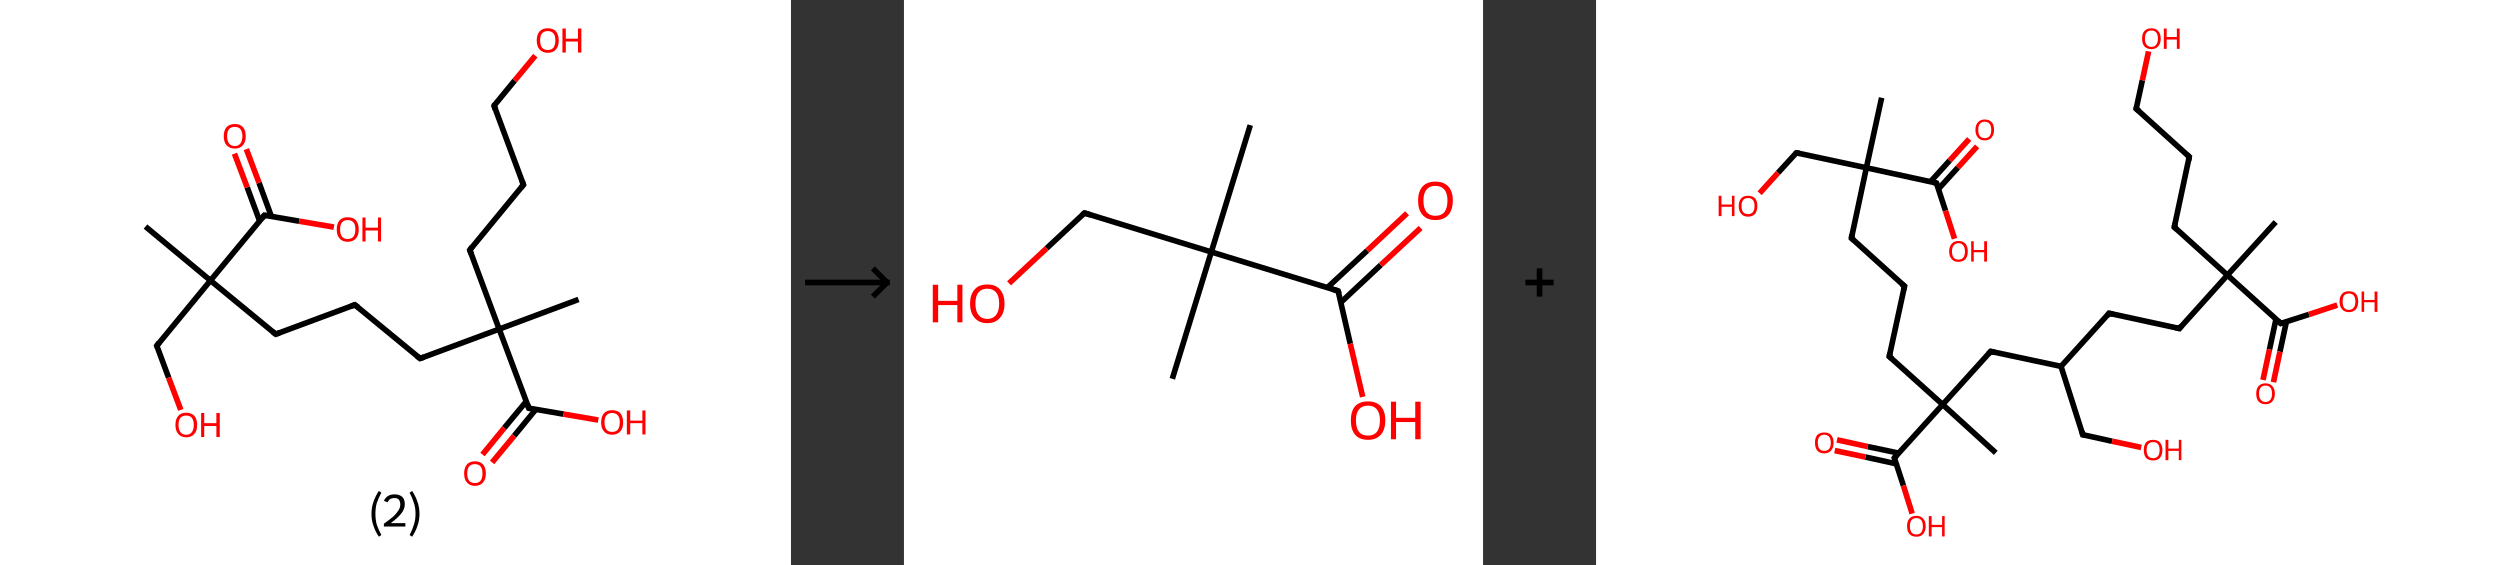 <?xml version='1.0' encoding='ASCII' standalone='yes'?>
<svg xmlns="http://www.w3.org/2000/svg" xmlns:xlink="http://www.w3.org/1999/xlink" version="1.1" width="885.0px" viewBox="0 0 885.0 200.0" height="200.0px">
  <rect x="0" y="0" width="885.0" height="200.0" fill="#333333" stroke="none"/>
  <g>
    <g transform="translate(0, 0) scale(1 1) "><!-- END OF HEADER -->
<rect style="opacity:1.0;fill:#FFFFFF;stroke:none" width="280.0" height="200.0" x="0.0" y="0.0"> </rect>
<path class="bond-0 atom-0 atom-1" d="M 51.5,80.2 L 74.5,99.3" style="fill:none;fill-rule:evenodd;stroke:#000000;stroke-width:2.0px;stroke-linecap:butt;stroke-linejoin:miter;stroke-opacity:1"/>
<path class="bond-1 atom-1 atom-2" d="M 74.5,99.3 L 55.5,122.4" style="fill:none;fill-rule:evenodd;stroke:#000000;stroke-width:2.0px;stroke-linecap:butt;stroke-linejoin:miter;stroke-opacity:1"/>
<path class="bond-2 atom-2 atom-3" d="M 55.5,122.4 L 59.7,133.7" style="fill:none;fill-rule:evenodd;stroke:#000000;stroke-width:2.0px;stroke-linecap:butt;stroke-linejoin:miter;stroke-opacity:1"/>
<path class="bond-2 atom-2 atom-3" d="M 59.7,133.7 L 64.0,145.1" style="fill:none;fill-rule:evenodd;stroke:#FF0000;stroke-width:2.0px;stroke-linecap:butt;stroke-linejoin:miter;stroke-opacity:1"/>
<path class="bond-3 atom-1 atom-4" d="M 74.5,99.3 L 97.6,118.3" style="fill:none;fill-rule:evenodd;stroke:#000000;stroke-width:2.0px;stroke-linecap:butt;stroke-linejoin:miter;stroke-opacity:1"/>
<path class="bond-4 atom-4 atom-5" d="M 97.6,118.3 L 125.6,107.9" style="fill:none;fill-rule:evenodd;stroke:#000000;stroke-width:2.0px;stroke-linecap:butt;stroke-linejoin:miter;stroke-opacity:1"/>
<path class="bond-5 atom-5 atom-6" d="M 125.6,107.9 L 148.7,126.9" style="fill:none;fill-rule:evenodd;stroke:#000000;stroke-width:2.0px;stroke-linecap:butt;stroke-linejoin:miter;stroke-opacity:1"/>
<path class="bond-6 atom-6 atom-7" d="M 148.7,126.9 L 176.7,116.5" style="fill:none;fill-rule:evenodd;stroke:#000000;stroke-width:2.0px;stroke-linecap:butt;stroke-linejoin:miter;stroke-opacity:1"/>
<path class="bond-7 atom-7 atom-8" d="M 176.7,116.5 L 204.8,106.0" style="fill:none;fill-rule:evenodd;stroke:#000000;stroke-width:2.0px;stroke-linecap:butt;stroke-linejoin:miter;stroke-opacity:1"/>
<path class="bond-8 atom-7 atom-9" d="M 176.7,116.5 L 166.3,88.5" style="fill:none;fill-rule:evenodd;stroke:#000000;stroke-width:2.0px;stroke-linecap:butt;stroke-linejoin:miter;stroke-opacity:1"/>
<path class="bond-9 atom-9 atom-10" d="M 166.3,88.5 L 185.3,65.4" style="fill:none;fill-rule:evenodd;stroke:#000000;stroke-width:2.0px;stroke-linecap:butt;stroke-linejoin:miter;stroke-opacity:1"/>
<path class="bond-10 atom-10 atom-11" d="M 185.3,65.4 L 174.9,37.4" style="fill:none;fill-rule:evenodd;stroke:#000000;stroke-width:2.0px;stroke-linecap:butt;stroke-linejoin:miter;stroke-opacity:1"/>
<path class="bond-11 atom-11 atom-12" d="M 174.9,37.4 L 182.2,28.5" style="fill:none;fill-rule:evenodd;stroke:#000000;stroke-width:2.0px;stroke-linecap:butt;stroke-linejoin:miter;stroke-opacity:1"/>
<path class="bond-11 atom-11 atom-12" d="M 182.2,28.5 L 189.5,19.7" style="fill:none;fill-rule:evenodd;stroke:#FF0000;stroke-width:2.0px;stroke-linecap:butt;stroke-linejoin:miter;stroke-opacity:1"/>
<path class="bond-12 atom-7 atom-13" d="M 176.7,116.5 L 187.2,144.5" style="fill:none;fill-rule:evenodd;stroke:#000000;stroke-width:2.0px;stroke-linecap:butt;stroke-linejoin:miter;stroke-opacity:1"/>
<path class="bond-13 atom-13 atom-14" d="M 186.3,142.1 L 178.5,151.5" style="fill:none;fill-rule:evenodd;stroke:#000000;stroke-width:2.0px;stroke-linecap:butt;stroke-linejoin:miter;stroke-opacity:1"/>
<path class="bond-13 atom-13 atom-14" d="M 178.5,151.5 L 170.8,160.9" style="fill:none;fill-rule:evenodd;stroke:#FF0000;stroke-width:2.0px;stroke-linecap:butt;stroke-linejoin:miter;stroke-opacity:1"/>
<path class="bond-13 atom-13 atom-14" d="M 189.7,144.9 L 182.0,154.3" style="fill:none;fill-rule:evenodd;stroke:#000000;stroke-width:2.0px;stroke-linecap:butt;stroke-linejoin:miter;stroke-opacity:1"/>
<path class="bond-13 atom-13 atom-14" d="M 182.0,154.3 L 174.2,163.7" style="fill:none;fill-rule:evenodd;stroke:#FF0000;stroke-width:2.0px;stroke-linecap:butt;stroke-linejoin:miter;stroke-opacity:1"/>
<path class="bond-14 atom-13 atom-15" d="M 187.2,144.5 L 199.5,146.6" style="fill:none;fill-rule:evenodd;stroke:#000000;stroke-width:2.0px;stroke-linecap:butt;stroke-linejoin:miter;stroke-opacity:1"/>
<path class="bond-14 atom-13 atom-15" d="M 199.5,146.6 L 211.8,148.7" style="fill:none;fill-rule:evenodd;stroke:#FF0000;stroke-width:2.0px;stroke-linecap:butt;stroke-linejoin:miter;stroke-opacity:1"/>
<path class="bond-15 atom-1 atom-16" d="M 74.5,99.3 L 93.6,76.2" style="fill:none;fill-rule:evenodd;stroke:#000000;stroke-width:2.0px;stroke-linecap:butt;stroke-linejoin:miter;stroke-opacity:1"/>
<path class="bond-16 atom-16 atom-17" d="M 96.1,76.7 L 91.7,64.7" style="fill:none;fill-rule:evenodd;stroke:#000000;stroke-width:2.0px;stroke-linecap:butt;stroke-linejoin:miter;stroke-opacity:1"/>
<path class="bond-16 atom-16 atom-17" d="M 91.7,64.7 L 87.2,52.8" style="fill:none;fill-rule:evenodd;stroke:#FF0000;stroke-width:2.0px;stroke-linecap:butt;stroke-linejoin:miter;stroke-opacity:1"/>
<path class="bond-16 atom-16 atom-17" d="M 91.9,78.2 L 87.5,66.3" style="fill:none;fill-rule:evenodd;stroke:#000000;stroke-width:2.0px;stroke-linecap:butt;stroke-linejoin:miter;stroke-opacity:1"/>
<path class="bond-16 atom-16 atom-17" d="M 87.5,66.3 L 83.0,54.4" style="fill:none;fill-rule:evenodd;stroke:#FF0000;stroke-width:2.0px;stroke-linecap:butt;stroke-linejoin:miter;stroke-opacity:1"/>
<path class="bond-17 atom-16 atom-18" d="M 93.6,76.2 L 105.9,78.3" style="fill:none;fill-rule:evenodd;stroke:#000000;stroke-width:2.0px;stroke-linecap:butt;stroke-linejoin:miter;stroke-opacity:1"/>
<path class="bond-17 atom-16 atom-18" d="M 105.9,78.3 L 118.2,80.4" style="fill:none;fill-rule:evenodd;stroke:#FF0000;stroke-width:2.0px;stroke-linecap:butt;stroke-linejoin:miter;stroke-opacity:1"/>
<path d="M 56.4,121.2 L 55.5,122.4 L 55.7,122.9" style="fill:none;stroke:#000000;stroke-width:2.0px;stroke-linecap:butt;stroke-linejoin:miter;stroke-opacity:1;"/>
<path d="M 96.5,117.4 L 97.6,118.3 L 99.0,117.8" style="fill:none;stroke:#000000;stroke-width:2.0px;stroke-linecap:butt;stroke-linejoin:miter;stroke-opacity:1;"/>
<path d="M 124.2,108.4 L 125.6,107.9 L 126.8,108.8" style="fill:none;stroke:#000000;stroke-width:2.0px;stroke-linecap:butt;stroke-linejoin:miter;stroke-opacity:1;"/>
<path d="M 147.6,126.0 L 148.7,126.9 L 150.1,126.4" style="fill:none;stroke:#000000;stroke-width:2.0px;stroke-linecap:butt;stroke-linejoin:miter;stroke-opacity:1;"/>
<path d="M 166.8,89.9 L 166.3,88.5 L 167.2,87.3" style="fill:none;stroke:#000000;stroke-width:2.0px;stroke-linecap:butt;stroke-linejoin:miter;stroke-opacity:1;"/>
<path d="M 184.4,66.5 L 185.3,65.4 L 184.8,64.0" style="fill:none;stroke:#000000;stroke-width:2.0px;stroke-linecap:butt;stroke-linejoin:miter;stroke-opacity:1;"/>
<path d="M 175.4,38.8 L 174.9,37.4 L 175.2,36.9" style="fill:none;stroke:#000000;stroke-width:2.0px;stroke-linecap:butt;stroke-linejoin:miter;stroke-opacity:1;"/>
<path d="M 186.7,143.1 L 187.2,144.5 L 187.8,144.6" style="fill:none;stroke:#000000;stroke-width:2.0px;stroke-linecap:butt;stroke-linejoin:miter;stroke-opacity:1;"/>
<path d="M 92.6,77.4 L 93.6,76.2 L 94.2,76.3" style="fill:none;stroke:#000000;stroke-width:2.0px;stroke-linecap:butt;stroke-linejoin:miter;stroke-opacity:1;"/>
<path class="atom-3" d="M 62.1 150.4 Q 62.1 148.4, 63.1 147.2 Q 64.1 146.1, 65.9 146.1 Q 67.8 146.1, 68.8 147.2 Q 69.8 148.4, 69.8 150.4 Q 69.8 152.5, 68.8 153.6 Q 67.8 154.8, 65.9 154.8 Q 64.1 154.8, 63.1 153.6 Q 62.1 152.5, 62.1 150.4 M 65.9 153.9 Q 67.2 153.9, 67.9 153.0 Q 68.6 152.1, 68.6 150.4 Q 68.6 148.8, 67.9 147.9 Q 67.2 147.1, 65.9 147.1 Q 64.6 147.1, 63.9 147.9 Q 63.2 148.7, 63.2 150.4 Q 63.2 152.1, 63.9 153.0 Q 64.6 153.9, 65.9 153.9 " fill="#FF0000"/>
<path class="atom-3" d="M 71.2 146.2 L 72.3 146.2 L 72.3 149.8 L 76.6 149.8 L 76.6 146.2 L 77.8 146.2 L 77.8 154.7 L 76.6 154.7 L 76.6 150.8 L 72.3 150.8 L 72.3 154.7 L 71.2 154.7 L 71.2 146.2 " fill="#FF0000"/>
<path class="atom-12" d="M 190.0 14.3 Q 190.0 12.3, 191.0 11.1 Q 192.0 10.0, 193.9 10.0 Q 195.8 10.0, 196.8 11.1 Q 197.8 12.3, 197.8 14.3 Q 197.8 16.4, 196.8 17.5 Q 195.8 18.7, 193.9 18.7 Q 192.1 18.7, 191.0 17.5 Q 190.0 16.4, 190.0 14.3 M 193.9 17.7 Q 195.2 17.7, 195.9 16.9 Q 196.6 16.0, 196.6 14.3 Q 196.6 12.6, 195.9 11.8 Q 195.2 11.0, 193.9 11.0 Q 192.6 11.0, 191.9 11.8 Q 191.2 12.6, 191.2 14.3 Q 191.2 16.0, 191.9 16.9 Q 192.6 17.7, 193.9 17.7 " fill="#FF0000"/>
<path class="atom-12" d="M 199.1 10.1 L 200.3 10.1 L 200.3 13.7 L 204.6 13.7 L 204.6 10.1 L 205.8 10.1 L 205.8 18.6 L 204.6 18.6 L 204.6 14.7 L 200.3 14.7 L 200.3 18.6 L 199.1 18.6 L 199.1 10.1 " fill="#FF0000"/>
<path class="atom-14" d="M 164.3 167.6 Q 164.3 165.6, 165.3 164.4 Q 166.3 163.3, 168.1 163.3 Q 170.0 163.3, 171.0 164.4 Q 172.0 165.6, 172.0 167.6 Q 172.0 169.7, 171.0 170.8 Q 170.0 172.0, 168.1 172.0 Q 166.3 172.0, 165.3 170.8 Q 164.3 169.7, 164.3 167.6 M 168.1 171.0 Q 169.4 171.0, 170.1 170.2 Q 170.8 169.3, 170.8 167.6 Q 170.8 165.9, 170.1 165.1 Q 169.4 164.3, 168.1 164.3 Q 166.8 164.3, 166.1 165.1 Q 165.4 165.9, 165.4 167.6 Q 165.4 169.3, 166.1 170.2 Q 166.8 171.0, 168.1 171.0 " fill="#FF0000"/>
<path class="atom-15" d="M 212.8 149.5 Q 212.8 147.5, 213.8 146.3 Q 214.8 145.2, 216.7 145.2 Q 218.6 145.2, 219.6 146.3 Q 220.6 147.5, 220.6 149.5 Q 220.6 151.6, 219.6 152.7 Q 218.5 153.9, 216.7 153.9 Q 214.8 153.9, 213.8 152.7 Q 212.8 151.6, 212.8 149.5 M 216.7 152.9 Q 218.0 152.9, 218.7 152.1 Q 219.4 151.2, 219.4 149.5 Q 219.4 147.8, 218.7 147.0 Q 218.0 146.2, 216.7 146.2 Q 215.4 146.2, 214.7 147.0 Q 214.0 147.8, 214.0 149.5 Q 214.0 151.2, 214.7 152.1 Q 215.4 152.9, 216.7 152.9 " fill="#FF0000"/>
<path class="atom-15" d="M 221.9 145.3 L 223.1 145.3 L 223.1 148.9 L 227.4 148.9 L 227.4 145.3 L 228.5 145.3 L 228.5 153.8 L 227.4 153.8 L 227.4 149.8 L 223.1 149.8 L 223.1 153.8 L 221.9 153.8 L 221.9 145.3 " fill="#FF0000"/>
<path class="atom-17" d="M 79.2 48.2 Q 79.2 46.2, 80.2 45.0 Q 81.3 43.9, 83.1 43.9 Q 85.0 43.9, 86.0 45.0 Q 87.0 46.2, 87.0 48.2 Q 87.0 50.3, 86.0 51.4 Q 85.0 52.6, 83.1 52.6 Q 81.3 52.6, 80.2 51.4 Q 79.2 50.3, 79.2 48.2 M 83.1 51.7 Q 84.4 51.7, 85.1 50.8 Q 85.8 49.9, 85.8 48.2 Q 85.8 46.6, 85.1 45.7 Q 84.4 44.9, 83.1 44.9 Q 81.8 44.9, 81.1 45.7 Q 80.4 46.5, 80.4 48.2 Q 80.4 49.9, 81.1 50.8 Q 81.8 51.7, 83.1 51.7 " fill="#FF0000"/>
<path class="atom-18" d="M 119.2 81.2 Q 119.2 79.2, 120.2 78.0 Q 121.2 76.9, 123.1 76.9 Q 125.0 76.9, 126.0 78.0 Q 127.0 79.2, 127.0 81.2 Q 127.0 83.3, 126.0 84.4 Q 124.9 85.6, 123.1 85.6 Q 121.2 85.6, 120.2 84.4 Q 119.2 83.3, 119.2 81.2 M 123.1 84.6 Q 124.4 84.6, 125.1 83.8 Q 125.8 82.9, 125.8 81.2 Q 125.8 79.5, 125.1 78.7 Q 124.4 77.9, 123.1 77.9 Q 121.8 77.9, 121.1 78.7 Q 120.4 79.5, 120.4 81.2 Q 120.4 82.9, 121.1 83.8 Q 121.8 84.6, 123.1 84.6 " fill="#FF0000"/>
<path class="atom-18" d="M 128.3 77.0 L 129.4 77.0 L 129.4 80.6 L 133.8 80.6 L 133.8 77.0 L 134.9 77.0 L 134.9 85.5 L 133.8 85.5 L 133.8 81.6 L 129.4 81.6 L 129.4 85.5 L 128.3 85.5 L 128.3 77.0 " fill="#FF0000"/>
<path class="legend" d="M 131.5 181.9 Q 131.5 179.6, 132.2 177.7 Q 132.8 175.8, 134.1 173.8 L 135.0 174.4 Q 134.0 176.3, 133.4 178.0 Q 132.9 179.7, 132.9 181.9 Q 132.9 184.0, 133.4 185.8 Q 134.0 187.5, 135.0 189.4 L 134.1 190.0 Q 132.8 188.0, 132.2 186.1 Q 131.5 184.2, 131.5 181.9 " fill="#000000"/>
<path class="legend" d="M 135.9 177.3 Q 136.4 176.2, 137.3 175.6 Q 138.3 175.0, 139.7 175.0 Q 141.4 175.0, 142.4 175.9 Q 143.3 176.8, 143.3 178.5 Q 143.3 180.2, 142.1 181.7 Q 140.9 183.3, 138.3 185.2 L 143.5 185.2 L 143.5 186.4 L 135.9 186.4 L 135.9 185.4 Q 138.0 183.9, 139.3 182.8 Q 140.5 181.6, 141.1 180.6 Q 141.7 179.6, 141.7 178.6 Q 141.7 177.5, 141.2 176.9 Q 140.7 176.3, 139.7 176.3 Q 138.8 176.3, 138.2 176.6 Q 137.6 177.0, 137.2 177.8 L 135.9 177.3 " fill="#000000"/>
<path class="legend" d="M 148.5 181.9 Q 148.5 184.2, 147.8 186.1 Q 147.2 188.0, 145.9 190.0 L 145.0 189.4 Q 146.0 187.5, 146.5 185.8 Q 147.1 184.0, 147.1 181.9 Q 147.1 179.7, 146.5 178.0 Q 146.0 176.3, 145.0 174.4 L 145.9 173.8 Q 147.2 175.8, 147.8 177.7 Q 148.5 179.6, 148.5 181.9 " fill="#000000"/>
</g>
    <g transform="translate(280.0, 0) scale(1 1) "><line x1="5" y1="100" x2="35" y2="100" style="stroke:rgb(0,0,0);stroke-width:2"/>
  <line x1="34" y1="100" x2="29" y2="95" style="stroke:rgb(0,0,0);stroke-width:2"/>
  <line x1="34" y1="100" x2="29" y2="105" style="stroke:rgb(0,0,0);stroke-width:2"/>
</g>
    <g transform="translate(320.0, 0) scale(1 1) "><!-- END OF HEADER -->
<rect style="opacity:1.0;fill:#FFFFFF;stroke:none" width="205.0" height="200.0" x="0.0" y="0.0"> </rect>
<path class="bond-0 atom-0 atom-1" d="M 122.6,44.3 L 108.8,89.2" style="fill:none;fill-rule:evenodd;stroke:#000000;stroke-width:2.0px;stroke-linecap:butt;stroke-linejoin:miter;stroke-opacity:1"/>
<path class="bond-1 atom-1 atom-2" d="M 108.8,89.2 L 95.0,134.1" style="fill:none;fill-rule:evenodd;stroke:#000000;stroke-width:2.0px;stroke-linecap:butt;stroke-linejoin:miter;stroke-opacity:1"/>
<path class="bond-2 atom-1 atom-3" d="M 108.8,89.2 L 63.9,75.4" style="fill:none;fill-rule:evenodd;stroke:#000000;stroke-width:2.0px;stroke-linecap:butt;stroke-linejoin:miter;stroke-opacity:1"/>
<path class="bond-3 atom-3 atom-4" d="M 63.9,75.4 L 50.5,87.9" style="fill:none;fill-rule:evenodd;stroke:#000000;stroke-width:2.0px;stroke-linecap:butt;stroke-linejoin:miter;stroke-opacity:1"/>
<path class="bond-3 atom-3 atom-4" d="M 50.5,87.9 L 37.2,100.3" style="fill:none;fill-rule:evenodd;stroke:#FF0000;stroke-width:2.0px;stroke-linecap:butt;stroke-linejoin:miter;stroke-opacity:1"/>
<path class="bond-4 atom-1 atom-5" d="M 108.8,89.2 L 153.7,103.0" style="fill:none;fill-rule:evenodd;stroke:#000000;stroke-width:2.0px;stroke-linecap:butt;stroke-linejoin:miter;stroke-opacity:1"/>
<path class="bond-5 atom-5 atom-6" d="M 154.7,107.0 L 168.8,93.8" style="fill:none;fill-rule:evenodd;stroke:#000000;stroke-width:2.0px;stroke-linecap:butt;stroke-linejoin:miter;stroke-opacity:1"/>
<path class="bond-5 atom-5 atom-6" d="M 168.8,93.8 L 182.9,80.7" style="fill:none;fill-rule:evenodd;stroke:#FF0000;stroke-width:2.0px;stroke-linecap:butt;stroke-linejoin:miter;stroke-opacity:1"/>
<path class="bond-5 atom-5 atom-6" d="M 149.9,101.8 L 164.0,88.7" style="fill:none;fill-rule:evenodd;stroke:#000000;stroke-width:2.0px;stroke-linecap:butt;stroke-linejoin:miter;stroke-opacity:1"/>
<path class="bond-5 atom-5 atom-6" d="M 164.0,88.7 L 178.1,75.5" style="fill:none;fill-rule:evenodd;stroke:#FF0000;stroke-width:2.0px;stroke-linecap:butt;stroke-linejoin:miter;stroke-opacity:1"/>
<path class="bond-6 atom-5 atom-7" d="M 153.7,103.0 L 158.0,121.7" style="fill:none;fill-rule:evenodd;stroke:#000000;stroke-width:2.0px;stroke-linecap:butt;stroke-linejoin:miter;stroke-opacity:1"/>
<path class="bond-6 atom-5 atom-7" d="M 158.0,121.7 L 162.4,140.5" style="fill:none;fill-rule:evenodd;stroke:#FF0000;stroke-width:2.0px;stroke-linecap:butt;stroke-linejoin:miter;stroke-opacity:1"/>
<path d="M 66.1,76.1 L 63.9,75.4 L 63.2,76.0" style="fill:none;stroke:#000000;stroke-width:2.0px;stroke-linecap:butt;stroke-linejoin:miter;stroke-opacity:1;"/>
<path d="M 151.5,102.3 L 153.7,103.0 L 154.0,103.9" style="fill:none;stroke:#000000;stroke-width:2.0px;stroke-linecap:butt;stroke-linejoin:miter;stroke-opacity:1;"/>
<path class="atom-4" d="M 10.2 100.8 L 12.1 100.8 L 12.1 106.5 L 18.9 106.5 L 18.9 100.8 L 20.7 100.8 L 20.7 114.1 L 18.9 114.1 L 18.9 108.0 L 12.1 108.0 L 12.1 114.1 L 10.2 114.1 L 10.2 100.8 " fill="#FF0000"/>
<path class="atom-4" d="M 23.4 107.5 Q 23.4 104.3, 25.0 102.5 Q 26.5 100.7, 29.5 100.7 Q 32.5 100.7, 34.0 102.5 Q 35.6 104.3, 35.6 107.5 Q 35.6 110.7, 34.0 112.5 Q 32.4 114.4, 29.5 114.4 Q 26.6 114.4, 25.0 112.5 Q 23.4 110.7, 23.4 107.5 M 29.5 112.9 Q 31.5 112.9, 32.6 111.5 Q 33.7 110.1, 33.7 107.5 Q 33.7 104.8, 32.6 103.5 Q 31.5 102.2, 29.5 102.2 Q 27.5 102.2, 26.4 103.5 Q 25.3 104.8, 25.3 107.5 Q 25.3 110.1, 26.4 111.5 Q 27.5 112.9, 29.5 112.9 " fill="#FF0000"/>
<path class="atom-6" d="M 182.0 71.0 Q 182.0 67.8, 183.6 66.0 Q 185.2 64.3, 188.1 64.3 Q 191.1 64.3, 192.7 66.0 Q 194.3 67.8, 194.3 71.0 Q 194.3 74.3, 192.7 76.1 Q 191.1 77.9, 188.1 77.9 Q 185.2 77.9, 183.6 76.1 Q 182.0 74.3, 182.0 71.0 M 188.1 76.4 Q 190.2 76.4, 191.3 75.1 Q 192.4 73.7, 192.4 71.0 Q 192.4 68.4, 191.3 67.1 Q 190.2 65.8, 188.1 65.8 Q 186.1 65.8, 185.0 67.1 Q 183.9 68.4, 183.9 71.0 Q 183.9 73.7, 185.0 75.1 Q 186.1 76.4, 188.1 76.4 " fill="#FF0000"/>
<path class="atom-7" d="M 158.2 148.8 Q 158.2 145.6, 159.7 143.8 Q 161.3 142.1, 164.3 142.1 Q 167.2 142.1, 168.8 143.8 Q 170.4 145.6, 170.4 148.8 Q 170.4 152.1, 168.8 153.9 Q 167.2 155.7, 164.3 155.7 Q 161.3 155.7, 159.7 153.9 Q 158.2 152.1, 158.2 148.8 M 164.3 154.2 Q 166.3 154.2, 167.4 152.9 Q 168.5 151.5, 168.5 148.8 Q 168.5 146.2, 167.4 144.9 Q 166.3 143.6, 164.3 143.6 Q 162.2 143.6, 161.1 144.9 Q 160.0 146.2, 160.0 148.8 Q 160.0 151.5, 161.1 152.9 Q 162.2 154.2, 164.3 154.2 " fill="#FF0000"/>
<path class="atom-7" d="M 172.4 142.2 L 174.2 142.2 L 174.2 147.9 L 181.0 147.9 L 181.0 142.2 L 182.9 142.2 L 182.9 155.5 L 181.0 155.5 L 181.0 149.4 L 174.2 149.4 L 174.2 155.5 L 172.4 155.5 L 172.4 142.2 " fill="#FF0000"/>
</g>
    <g transform="translate(525.0, 0) scale(1 1) "><line x1="15" y1="100" x2="25" y2="100" style="stroke:rgb(0,0,0);stroke-width:2"/>
  <line x1="20" y1="95" x2="20" y2="105" style="stroke:rgb(0,0,0);stroke-width:2"/>
</g>
    <g transform="translate(565.0, 0) scale(1 1) "><!-- END OF HEADER -->
<rect style="opacity:1.0;fill:#FFFFFF;stroke:none" width="320.0" height="200.0" x="0.0" y="0.0"> </rect>
<path class="bond-0 atom-0 atom-1" d="M 101.1,34.6 L 95.7,59.4" style="fill:none;fill-rule:evenodd;stroke:#000000;stroke-width:2.0px;stroke-linecap:butt;stroke-linejoin:miter;stroke-opacity:1"/>
<path class="bond-1 atom-1 atom-2" d="M 95.7,59.4 L 70.9,54.1" style="fill:none;fill-rule:evenodd;stroke:#000000;stroke-width:2.0px;stroke-linecap:butt;stroke-linejoin:miter;stroke-opacity:1"/>
<path class="bond-2 atom-2 atom-3" d="M 70.9,54.1 L 64.4,61.2" style="fill:none;fill-rule:evenodd;stroke:#000000;stroke-width:2.0px;stroke-linecap:butt;stroke-linejoin:miter;stroke-opacity:1"/>
<path class="bond-2 atom-2 atom-3" d="M 64.4,61.2 L 57.9,68.4" style="fill:none;fill-rule:evenodd;stroke:#FF0000;stroke-width:2.0px;stroke-linecap:butt;stroke-linejoin:miter;stroke-opacity:1"/>
<path class="bond-3 atom-1 atom-4" d="M 95.7,59.4 L 90.4,84.3" style="fill:none;fill-rule:evenodd;stroke:#000000;stroke-width:2.0px;stroke-linecap:butt;stroke-linejoin:miter;stroke-opacity:1"/>
<path class="bond-4 atom-4 atom-5" d="M 90.4,84.3 L 109.2,101.3" style="fill:none;fill-rule:evenodd;stroke:#000000;stroke-width:2.0px;stroke-linecap:butt;stroke-linejoin:miter;stroke-opacity:1"/>
<path class="bond-5 atom-5 atom-6" d="M 109.2,101.3 L 103.8,126.2" style="fill:none;fill-rule:evenodd;stroke:#000000;stroke-width:2.0px;stroke-linecap:butt;stroke-linejoin:miter;stroke-opacity:1"/>
<path class="bond-6 atom-6 atom-7" d="M 103.8,126.2 L 122.7,143.2" style="fill:none;fill-rule:evenodd;stroke:#000000;stroke-width:2.0px;stroke-linecap:butt;stroke-linejoin:miter;stroke-opacity:1"/>
<path class="bond-7 atom-7 atom-8" d="M 122.7,143.2 L 141.5,160.3" style="fill:none;fill-rule:evenodd;stroke:#000000;stroke-width:2.0px;stroke-linecap:butt;stroke-linejoin:miter;stroke-opacity:1"/>
<path class="bond-8 atom-7 atom-9" d="M 122.7,143.2 L 139.7,124.4" style="fill:none;fill-rule:evenodd;stroke:#000000;stroke-width:2.0px;stroke-linecap:butt;stroke-linejoin:miter;stroke-opacity:1"/>
<path class="bond-9 atom-9 atom-10" d="M 139.7,124.4 L 164.6,129.7" style="fill:none;fill-rule:evenodd;stroke:#000000;stroke-width:2.0px;stroke-linecap:butt;stroke-linejoin:miter;stroke-opacity:1"/>
<path class="bond-10 atom-10 atom-11" d="M 164.6,129.7 L 172.3,153.9" style="fill:none;fill-rule:evenodd;stroke:#000000;stroke-width:2.0px;stroke-linecap:butt;stroke-linejoin:miter;stroke-opacity:1"/>
<path class="bond-11 atom-11 atom-12" d="M 172.3,153.9 L 182.7,156.2" style="fill:none;fill-rule:evenodd;stroke:#000000;stroke-width:2.0px;stroke-linecap:butt;stroke-linejoin:miter;stroke-opacity:1"/>
<path class="bond-11 atom-11 atom-12" d="M 182.7,156.2 L 193.0,158.4" style="fill:none;fill-rule:evenodd;stroke:#FF0000;stroke-width:2.0px;stroke-linecap:butt;stroke-linejoin:miter;stroke-opacity:1"/>
<path class="bond-12 atom-10 atom-13" d="M 164.6,129.7 L 181.6,110.9" style="fill:none;fill-rule:evenodd;stroke:#000000;stroke-width:2.0px;stroke-linecap:butt;stroke-linejoin:miter;stroke-opacity:1"/>
<path class="bond-13 atom-13 atom-14" d="M 181.6,110.9 L 206.5,116.3" style="fill:none;fill-rule:evenodd;stroke:#000000;stroke-width:2.0px;stroke-linecap:butt;stroke-linejoin:miter;stroke-opacity:1"/>
<path class="bond-14 atom-14 atom-15" d="M 206.5,116.3 L 223.5,97.4" style="fill:none;fill-rule:evenodd;stroke:#000000;stroke-width:2.0px;stroke-linecap:butt;stroke-linejoin:miter;stroke-opacity:1"/>
<path class="bond-15 atom-15 atom-16" d="M 223.5,97.4 L 240.6,78.6" style="fill:none;fill-rule:evenodd;stroke:#000000;stroke-width:2.0px;stroke-linecap:butt;stroke-linejoin:miter;stroke-opacity:1"/>
<path class="bond-16 atom-15 atom-17" d="M 223.5,97.4 L 204.7,80.4" style="fill:none;fill-rule:evenodd;stroke:#000000;stroke-width:2.0px;stroke-linecap:butt;stroke-linejoin:miter;stroke-opacity:1"/>
<path class="bond-17 atom-17 atom-18" d="M 204.7,80.4 L 210.0,55.5" style="fill:none;fill-rule:evenodd;stroke:#000000;stroke-width:2.0px;stroke-linecap:butt;stroke-linejoin:miter;stroke-opacity:1"/>
<path class="bond-18 atom-18 atom-19" d="M 210.0,55.5 L 191.2,38.5" style="fill:none;fill-rule:evenodd;stroke:#000000;stroke-width:2.0px;stroke-linecap:butt;stroke-linejoin:miter;stroke-opacity:1"/>
<path class="bond-19 atom-19 atom-20" d="M 191.2,38.5 L 193.4,28.4" style="fill:none;fill-rule:evenodd;stroke:#000000;stroke-width:2.0px;stroke-linecap:butt;stroke-linejoin:miter;stroke-opacity:1"/>
<path class="bond-19 atom-19 atom-20" d="M 193.4,28.4 L 195.6,18.2" style="fill:none;fill-rule:evenodd;stroke:#FF0000;stroke-width:2.0px;stroke-linecap:butt;stroke-linejoin:miter;stroke-opacity:1"/>
<path class="bond-20 atom-15 atom-21" d="M 223.5,97.4 L 242.4,114.5" style="fill:none;fill-rule:evenodd;stroke:#000000;stroke-width:2.0px;stroke-linecap:butt;stroke-linejoin:miter;stroke-opacity:1"/>
<path class="bond-21 atom-21 atom-22" d="M 240.7,113.0 L 238.4,123.7" style="fill:none;fill-rule:evenodd;stroke:#000000;stroke-width:2.0px;stroke-linecap:butt;stroke-linejoin:miter;stroke-opacity:1"/>
<path class="bond-21 atom-21 atom-22" d="M 238.4,123.7 L 236.1,134.5" style="fill:none;fill-rule:evenodd;stroke:#FF0000;stroke-width:2.0px;stroke-linecap:butt;stroke-linejoin:miter;stroke-opacity:1"/>
<path class="bond-21 atom-21 atom-22" d="M 244.4,113.8 L 242.1,124.5" style="fill:none;fill-rule:evenodd;stroke:#000000;stroke-width:2.0px;stroke-linecap:butt;stroke-linejoin:miter;stroke-opacity:1"/>
<path class="bond-21 atom-21 atom-22" d="M 242.1,124.5 L 239.8,135.3" style="fill:none;fill-rule:evenodd;stroke:#FF0000;stroke-width:2.0px;stroke-linecap:butt;stroke-linejoin:miter;stroke-opacity:1"/>
<path class="bond-22 atom-21 atom-23" d="M 242.4,114.5 L 252.4,111.3" style="fill:none;fill-rule:evenodd;stroke:#000000;stroke-width:2.0px;stroke-linecap:butt;stroke-linejoin:miter;stroke-opacity:1"/>
<path class="bond-22 atom-21 atom-23" d="M 252.4,111.3 L 262.4,108.0" style="fill:none;fill-rule:evenodd;stroke:#FF0000;stroke-width:2.0px;stroke-linecap:butt;stroke-linejoin:miter;stroke-opacity:1"/>
<path class="bond-23 atom-7 atom-24" d="M 122.7,143.2 L 105.6,162.1" style="fill:none;fill-rule:evenodd;stroke:#000000;stroke-width:2.0px;stroke-linecap:butt;stroke-linejoin:miter;stroke-opacity:1"/>
<path class="bond-24 atom-24 atom-25" d="M 107.1,160.4 L 96.2,158.1" style="fill:none;fill-rule:evenodd;stroke:#000000;stroke-width:2.0px;stroke-linecap:butt;stroke-linejoin:miter;stroke-opacity:1"/>
<path class="bond-24 atom-24 atom-25" d="M 96.2,158.1 L 85.3,155.7" style="fill:none;fill-rule:evenodd;stroke:#FF0000;stroke-width:2.0px;stroke-linecap:butt;stroke-linejoin:miter;stroke-opacity:1"/>
<path class="bond-24 atom-24 atom-25" d="M 106.3,164.2 L 95.4,161.8" style="fill:none;fill-rule:evenodd;stroke:#000000;stroke-width:2.0px;stroke-linecap:butt;stroke-linejoin:miter;stroke-opacity:1"/>
<path class="bond-24 atom-24 atom-25" d="M 95.4,161.8 L 84.5,159.5" style="fill:none;fill-rule:evenodd;stroke:#FF0000;stroke-width:2.0px;stroke-linecap:butt;stroke-linejoin:miter;stroke-opacity:1"/>
<path class="bond-25 atom-24 atom-26" d="M 105.6,162.1 L 108.8,171.9" style="fill:none;fill-rule:evenodd;stroke:#000000;stroke-width:2.0px;stroke-linecap:butt;stroke-linejoin:miter;stroke-opacity:1"/>
<path class="bond-25 atom-24 atom-26" d="M 108.8,171.9 L 111.9,181.8" style="fill:none;fill-rule:evenodd;stroke:#FF0000;stroke-width:2.0px;stroke-linecap:butt;stroke-linejoin:miter;stroke-opacity:1"/>
<path class="bond-26 atom-1 atom-27" d="M 95.7,59.4 L 120.5,64.8" style="fill:none;fill-rule:evenodd;stroke:#000000;stroke-width:2.0px;stroke-linecap:butt;stroke-linejoin:miter;stroke-opacity:1"/>
<path class="bond-27 atom-27 atom-28" d="M 121.2,66.9 L 128.1,59.3" style="fill:none;fill-rule:evenodd;stroke:#000000;stroke-width:2.0px;stroke-linecap:butt;stroke-linejoin:miter;stroke-opacity:1"/>
<path class="bond-27 atom-27 atom-28" d="M 128.1,59.3 L 134.9,51.8" style="fill:none;fill-rule:evenodd;stroke:#FF0000;stroke-width:2.0px;stroke-linecap:butt;stroke-linejoin:miter;stroke-opacity:1"/>
<path class="bond-27 atom-27 atom-28" d="M 118.4,64.3 L 125.2,56.8" style="fill:none;fill-rule:evenodd;stroke:#000000;stroke-width:2.0px;stroke-linecap:butt;stroke-linejoin:miter;stroke-opacity:1"/>
<path class="bond-27 atom-27 atom-28" d="M 125.2,56.8 L 132.1,49.2" style="fill:none;fill-rule:evenodd;stroke:#FF0000;stroke-width:2.0px;stroke-linecap:butt;stroke-linejoin:miter;stroke-opacity:1"/>
<path class="bond-28 atom-27 atom-29" d="M 120.5,64.8 L 123.7,74.6" style="fill:none;fill-rule:evenodd;stroke:#000000;stroke-width:2.0px;stroke-linecap:butt;stroke-linejoin:miter;stroke-opacity:1"/>
<path class="bond-28 atom-27 atom-29" d="M 123.7,74.6 L 126.9,84.5" style="fill:none;fill-rule:evenodd;stroke:#FF0000;stroke-width:2.0px;stroke-linecap:butt;stroke-linejoin:miter;stroke-opacity:1"/>
<path d="M 72.1,54.3 L 70.9,54.1 L 70.5,54.4" style="fill:none;stroke:#000000;stroke-width:2.0px;stroke-linecap:butt;stroke-linejoin:miter;stroke-opacity:1;"/>
<path d="M 90.6,83.0 L 90.4,84.3 L 91.3,85.1" style="fill:none;stroke:#000000;stroke-width:2.0px;stroke-linecap:butt;stroke-linejoin:miter;stroke-opacity:1;"/>
<path d="M 108.2,100.5 L 109.2,101.3 L 108.9,102.6" style="fill:none;stroke:#000000;stroke-width:2.0px;stroke-linecap:butt;stroke-linejoin:miter;stroke-opacity:1;"/>
<path d="M 104.1,124.9 L 103.8,126.2 L 104.8,127.0" style="fill:none;stroke:#000000;stroke-width:2.0px;stroke-linecap:butt;stroke-linejoin:miter;stroke-opacity:1;"/>
<path d="M 138.9,125.3 L 139.7,124.4 L 141.0,124.7" style="fill:none;stroke:#000000;stroke-width:2.0px;stroke-linecap:butt;stroke-linejoin:miter;stroke-opacity:1;"/>
<path d="M 172.0,152.7 L 172.3,153.9 L 172.9,154.0" style="fill:none;stroke:#000000;stroke-width:2.0px;stroke-linecap:butt;stroke-linejoin:miter;stroke-opacity:1;"/>
<path d="M 180.8,111.9 L 181.6,110.9 L 182.9,111.2" style="fill:none;stroke:#000000;stroke-width:2.0px;stroke-linecap:butt;stroke-linejoin:miter;stroke-opacity:1;"/>
<path d="M 205.2,116.0 L 206.5,116.3 L 207.3,115.3" style="fill:none;stroke:#000000;stroke-width:2.0px;stroke-linecap:butt;stroke-linejoin:miter;stroke-opacity:1;"/>
<path d="M 205.6,81.2 L 204.7,80.4 L 205.0,79.1" style="fill:none;stroke:#000000;stroke-width:2.0px;stroke-linecap:butt;stroke-linejoin:miter;stroke-opacity:1;"/>
<path d="M 209.8,56.8 L 210.0,55.5 L 209.1,54.7" style="fill:none;stroke:#000000;stroke-width:2.0px;stroke-linecap:butt;stroke-linejoin:miter;stroke-opacity:1;"/>
<path d="M 192.2,39.3 L 191.2,38.5 L 191.3,38.0" style="fill:none;stroke:#000000;stroke-width:2.0px;stroke-linecap:butt;stroke-linejoin:miter;stroke-opacity:1;"/>
<path d="M 241.4,113.6 L 242.4,114.5 L 242.9,114.3" style="fill:none;stroke:#000000;stroke-width:2.0px;stroke-linecap:butt;stroke-linejoin:miter;stroke-opacity:1;"/>
<path d="M 106.5,161.1 L 105.6,162.1 L 105.8,162.6" style="fill:none;stroke:#000000;stroke-width:2.0px;stroke-linecap:butt;stroke-linejoin:miter;stroke-opacity:1;"/>
<path d="M 119.3,64.5 L 120.5,64.8 L 120.7,65.3" style="fill:none;stroke:#000000;stroke-width:2.0px;stroke-linecap:butt;stroke-linejoin:miter;stroke-opacity:1;"/>
<path class="atom-3" d="M 43.4 69.3 L 44.4 69.3 L 44.4 72.4 L 48.1 72.4 L 48.1 69.3 L 49.0 69.3 L 49.0 76.5 L 48.1 76.5 L 48.1 73.2 L 44.4 73.2 L 44.4 76.5 L 43.4 76.5 L 43.4 69.3 " fill="#FF0000"/>
<path class="atom-3" d="M 50.5 72.9 Q 50.5 71.2, 51.4 70.2 Q 52.2 69.3, 53.8 69.3 Q 55.4 69.3, 56.3 70.2 Q 57.1 71.2, 57.1 72.9 Q 57.1 74.7, 56.3 75.7 Q 55.4 76.7, 53.8 76.7 Q 52.2 76.7, 51.4 75.7 Q 50.5 74.7, 50.5 72.9 M 53.8 75.8 Q 54.9 75.8, 55.5 75.1 Q 56.1 74.4, 56.1 72.9 Q 56.1 71.5, 55.5 70.8 Q 54.9 70.1, 53.8 70.1 Q 52.7 70.1, 52.1 70.8 Q 51.5 71.5, 51.5 72.9 Q 51.5 74.4, 52.1 75.1 Q 52.7 75.8, 53.8 75.8 " fill="#FF0000"/>
<path class="atom-12" d="M 193.9 159.3 Q 193.9 157.6, 194.7 156.6 Q 195.6 155.7, 197.2 155.7 Q 198.8 155.7, 199.6 156.6 Q 200.5 157.6, 200.5 159.3 Q 200.5 161.1, 199.6 162.1 Q 198.8 163.0, 197.2 163.0 Q 195.6 163.0, 194.7 162.1 Q 193.9 161.1, 193.9 159.3 M 197.2 162.2 Q 198.3 162.2, 198.9 161.5 Q 199.5 160.8, 199.5 159.3 Q 199.5 157.9, 198.9 157.2 Q 198.3 156.5, 197.2 156.5 Q 196.1 156.5, 195.5 157.2 Q 194.9 157.9, 194.9 159.3 Q 194.9 160.8, 195.5 161.5 Q 196.1 162.2, 197.2 162.2 " fill="#FF0000"/>
<path class="atom-12" d="M 201.6 155.7 L 202.6 155.7 L 202.6 158.8 L 206.3 158.8 L 206.3 155.7 L 207.2 155.7 L 207.2 162.9 L 206.3 162.9 L 206.3 159.6 L 202.6 159.6 L 202.6 162.9 L 201.6 162.9 L 201.6 155.7 " fill="#FF0000"/>
<path class="atom-20" d="M 193.3 13.7 Q 193.3 11.9, 194.1 11.0 Q 195.0 10.0, 196.6 10.0 Q 198.2 10.0, 199.0 11.0 Q 199.9 11.9, 199.9 13.7 Q 199.9 15.4, 199.0 16.4 Q 198.1 17.4, 196.6 17.4 Q 195.0 17.4, 194.1 16.4 Q 193.3 15.4, 193.3 13.7 M 196.6 16.6 Q 197.7 16.6, 198.3 15.8 Q 198.9 15.1, 198.9 13.7 Q 198.9 12.2, 198.3 11.5 Q 197.7 10.8, 196.6 10.8 Q 195.5 10.8, 194.9 11.5 Q 194.3 12.2, 194.3 13.7 Q 194.3 15.1, 194.9 15.8 Q 195.5 16.6, 196.6 16.6 " fill="#FF0000"/>
<path class="atom-20" d="M 201.0 10.1 L 202.0 10.1 L 202.0 13.1 L 205.6 13.1 L 205.6 10.1 L 206.6 10.1 L 206.6 17.3 L 205.6 17.3 L 205.6 14.0 L 202.0 14.0 L 202.0 17.3 L 201.0 17.3 L 201.0 10.1 " fill="#FF0000"/>
<path class="atom-22" d="M 233.7 139.4 Q 233.7 137.6, 234.5 136.7 Q 235.4 135.7, 237.0 135.7 Q 238.6 135.7, 239.4 136.7 Q 240.3 137.6, 240.3 139.4 Q 240.3 141.1, 239.4 142.1 Q 238.6 143.1, 237.0 143.1 Q 235.4 143.1, 234.5 142.1 Q 233.7 141.1, 233.7 139.4 M 237.0 142.3 Q 238.1 142.3, 238.7 141.5 Q 239.3 140.8, 239.3 139.4 Q 239.3 137.9, 238.7 137.2 Q 238.1 136.5, 237.0 136.5 Q 235.9 136.5, 235.3 137.2 Q 234.7 137.9, 234.7 139.4 Q 234.7 140.8, 235.3 141.5 Q 235.9 142.3, 237.0 142.3 " fill="#FF0000"/>
<path class="atom-23" d="M 263.2 106.7 Q 263.2 105.0, 264.1 104.0 Q 264.9 103.1, 266.5 103.1 Q 268.1 103.1, 269.0 104.0 Q 269.8 105.0, 269.8 106.7 Q 269.8 108.5, 269.0 109.5 Q 268.1 110.5, 266.5 110.5 Q 265.0 110.5, 264.1 109.5 Q 263.2 108.5, 263.2 106.7 M 266.5 109.7 Q 267.6 109.7, 268.2 108.9 Q 268.8 108.2, 268.8 106.7 Q 268.8 105.3, 268.2 104.6 Q 267.6 103.9, 266.5 103.9 Q 265.4 103.9, 264.8 104.6 Q 264.3 105.3, 264.3 106.7 Q 264.3 108.2, 264.8 108.9 Q 265.4 109.7, 266.5 109.7 " fill="#FF0000"/>
<path class="atom-23" d="M 271.0 103.2 L 271.9 103.2 L 271.9 106.2 L 275.6 106.2 L 275.6 103.2 L 276.6 103.2 L 276.6 110.4 L 275.6 110.4 L 275.6 107.0 L 271.9 107.0 L 271.9 110.4 L 271.0 110.4 L 271.0 103.2 " fill="#FF0000"/>
<path class="atom-25" d="M 77.5 156.7 Q 77.5 155.0, 78.3 154.0 Q 79.2 153.1, 80.8 153.1 Q 82.4 153.1, 83.2 154.0 Q 84.1 155.0, 84.1 156.7 Q 84.1 158.5, 83.2 159.5 Q 82.3 160.5, 80.8 160.5 Q 79.2 160.5, 78.3 159.5 Q 77.5 158.5, 77.5 156.7 M 80.8 159.6 Q 81.9 159.6, 82.5 158.9 Q 83.1 158.2, 83.1 156.7 Q 83.1 155.3, 82.5 154.6 Q 81.9 153.9, 80.8 153.9 Q 79.7 153.9, 79.1 154.6 Q 78.5 155.3, 78.5 156.7 Q 78.5 158.2, 79.1 158.9 Q 79.7 159.6, 80.8 159.6 " fill="#FF0000"/>
<path class="atom-26" d="M 110.1 186.3 Q 110.1 184.5, 110.9 183.6 Q 111.8 182.6, 113.4 182.6 Q 115.0 182.6, 115.8 183.6 Q 116.7 184.5, 116.7 186.3 Q 116.7 188.0, 115.8 189.0 Q 115.0 190.0, 113.4 190.0 Q 111.8 190.0, 110.9 189.0 Q 110.1 188.0, 110.1 186.3 M 113.4 189.2 Q 114.5 189.2, 115.1 188.5 Q 115.7 187.7, 115.7 186.3 Q 115.7 184.9, 115.1 184.1 Q 114.5 183.4, 113.4 183.4 Q 112.3 183.4, 111.7 184.1 Q 111.1 184.8, 111.1 186.3 Q 111.1 187.7, 111.7 188.5 Q 112.3 189.2, 113.4 189.2 " fill="#FF0000"/>
<path class="atom-26" d="M 117.8 182.7 L 118.8 182.7 L 118.8 185.8 L 122.5 185.8 L 122.5 182.7 L 123.4 182.7 L 123.4 189.9 L 122.5 189.9 L 122.5 186.6 L 118.8 186.6 L 118.8 189.9 L 117.8 189.9 L 117.8 182.7 " fill="#FF0000"/>
<path class="atom-28" d="M 134.3 46.0 Q 134.3 44.2, 135.2 43.3 Q 136.0 42.3, 137.6 42.3 Q 139.2 42.3, 140.1 43.3 Q 140.9 44.2, 140.9 46.0 Q 140.9 47.7, 140.0 48.7 Q 139.2 49.7, 137.6 49.7 Q 136.0 49.7, 135.2 48.7 Q 134.3 47.7, 134.3 46.0 M 137.6 48.9 Q 138.7 48.9, 139.3 48.2 Q 139.9 47.4, 139.9 46.0 Q 139.9 44.6, 139.3 43.8 Q 138.7 43.1, 137.6 43.1 Q 136.5 43.1, 135.9 43.8 Q 135.3 44.5, 135.3 46.0 Q 135.3 47.4, 135.9 48.2 Q 136.5 48.9, 137.6 48.9 " fill="#FF0000"/>
<path class="atom-29" d="M 125.0 89.0 Q 125.0 87.3, 125.9 86.3 Q 126.7 85.3, 128.3 85.3 Q 129.9 85.3, 130.8 86.3 Q 131.6 87.3, 131.6 89.0 Q 131.6 90.7, 130.8 91.7 Q 129.9 92.7, 128.3 92.7 Q 126.7 92.7, 125.9 91.7 Q 125.0 90.8, 125.0 89.0 M 128.3 91.9 Q 129.4 91.9, 130.0 91.2 Q 130.6 90.4, 130.6 89.0 Q 130.6 87.6, 130.0 86.9 Q 129.4 86.1, 128.3 86.1 Q 127.2 86.1, 126.6 86.9 Q 126.0 87.6, 126.0 89.0 Q 126.0 90.4, 126.6 91.2 Q 127.2 91.9, 128.3 91.9 " fill="#FF0000"/>
<path class="atom-29" d="M 132.8 85.4 L 133.7 85.4 L 133.7 88.5 L 137.4 88.5 L 137.4 85.4 L 138.4 85.4 L 138.4 92.6 L 137.4 92.6 L 137.4 89.3 L 133.7 89.3 L 133.7 92.6 L 132.8 92.6 L 132.8 85.4 " fill="#FF0000"/>
</g>
  </g>
</svg>
